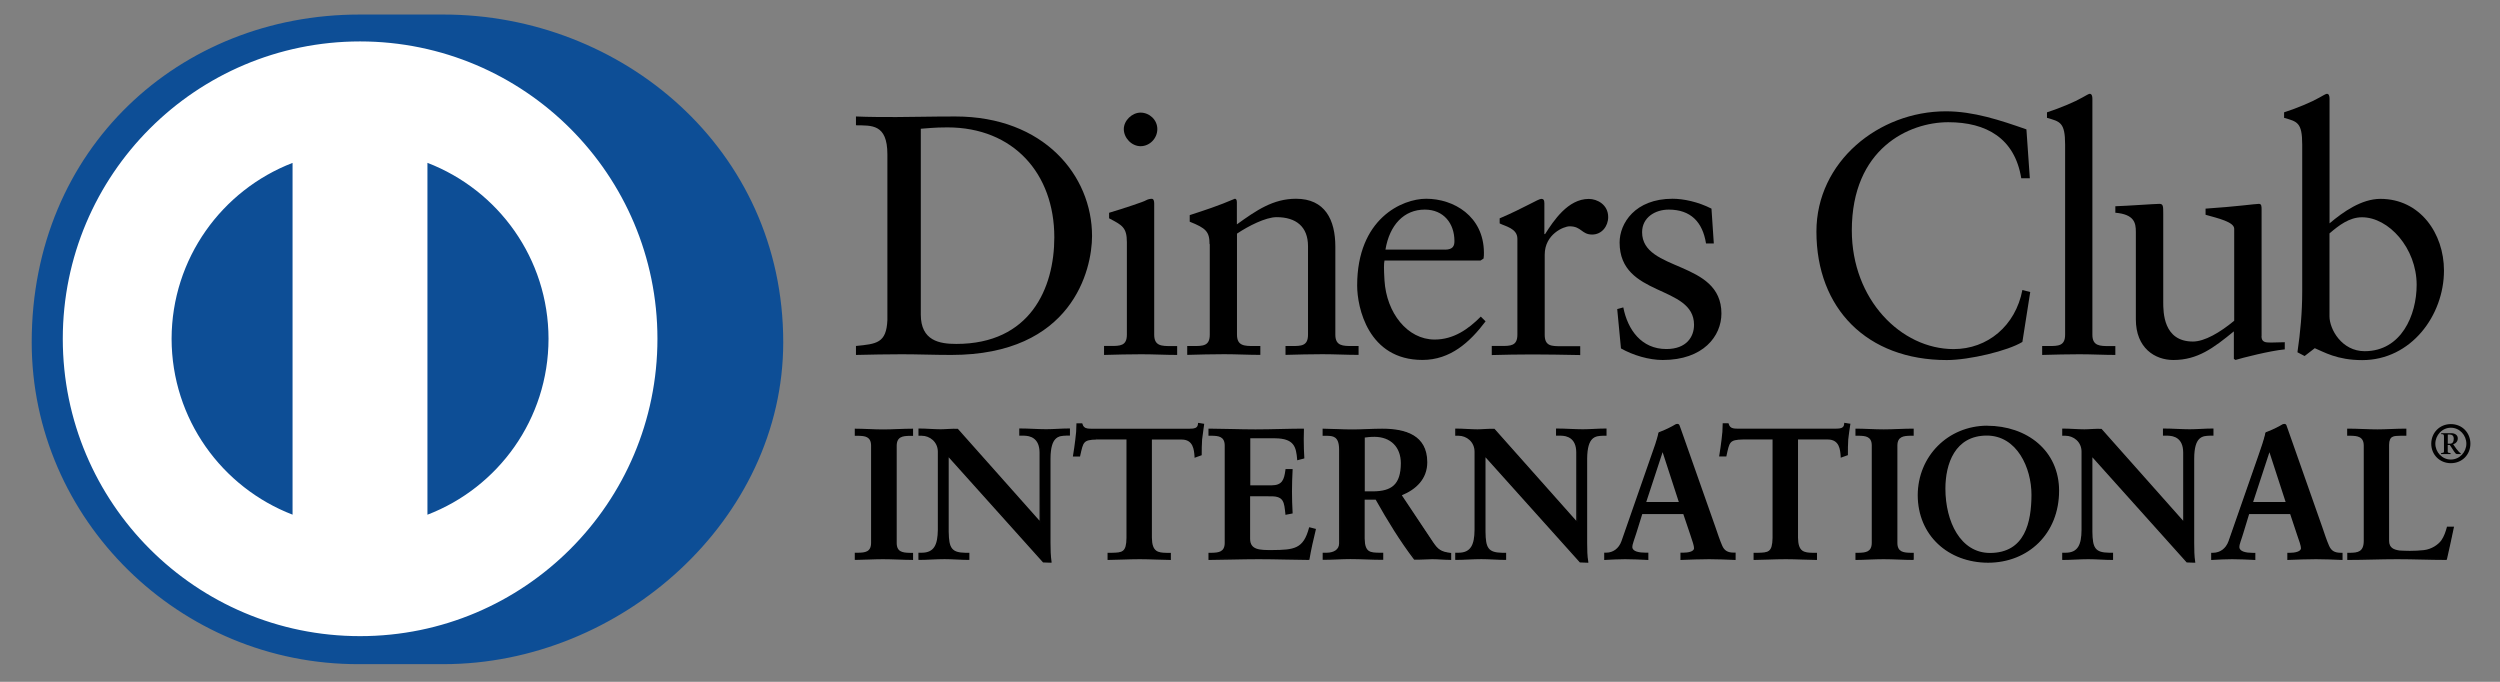 <svg xmlns:xlink="http://www.w3.org/1999/xlink" xmlns="http://www.w3.org/2000/svg" width="44" height="12" viewBox="0 0 44 12" fill="none">
<rect x="0" y="0" width="44" height="12" fill="#808080" stroke="none"/>
<g clip-path="url(#clip0_4368_487)">
<path d="M0.797 6.071C0.797 3.023 3.267 0.552 6.316 0.552C9.365 0.552 11.836 3.023 11.836 6.071C11.836 9.119 9.365 11.591 6.316 11.591C3.267 11.591 0.797 9.119 0.797 6.071Z" fill="white"/>
<path d="M15.618 2.716C15.618 2.175 15.335 2.211 15.065 2.205V2.05C15.3 2.06 15.54 2.06 15.775 2.06C16.026 2.06 16.369 2.05 16.815 2.05C18.372 2.05 19.22 3.089 19.22 4.154C19.22 4.749 18.871 6.247 16.743 6.247C16.437 6.247 16.154 6.235 15.871 6.235C15.601 6.235 15.336 6.241 15.065 6.247V6.089C15.426 6.053 15.601 6.041 15.618 5.633V2.716ZM16.206 5.536C16.206 5.999 16.537 6.053 16.831 6.053C18.131 6.053 18.556 5.073 18.556 4.177C18.556 3.054 17.836 2.242 16.675 2.242C16.429 2.242 16.315 2.26 16.206 2.266V5.536Z" fill="black"/>
<path d="M19.43 6.089H19.544C19.712 6.089 19.833 6.089 19.833 5.89V4.262C19.833 3.997 19.743 3.961 19.52 3.842V3.745C19.803 3.66 20.139 3.547 20.164 3.528C20.206 3.505 20.242 3.499 20.272 3.499C20.303 3.499 20.314 3.535 20.314 3.583V5.891C20.314 6.091 20.447 6.091 20.615 6.091H20.718V6.247C20.514 6.247 20.303 6.235 20.087 6.235C19.87 6.235 19.654 6.241 19.431 6.247V6.089H19.43ZM20.074 2.573C19.917 2.573 19.779 2.428 19.779 2.272C19.779 2.121 19.924 1.982 20.074 1.982C20.229 1.982 20.369 2.108 20.369 2.272C20.369 2.434 20.236 2.573 20.074 2.573Z" fill="black"/>
<path d="M21.288 4.297C21.288 4.075 21.222 4.015 20.939 3.902V3.786C21.197 3.702 21.443 3.623 21.733 3.498C21.75 3.498 21.769 3.51 21.769 3.558V3.949C22.112 3.702 22.407 3.498 22.81 3.498C23.321 3.498 23.502 3.87 23.502 4.34V5.89C23.502 6.09 23.635 6.09 23.803 6.09H23.911V6.246C23.7 6.246 23.49 6.234 23.274 6.234C23.058 6.234 22.842 6.24 22.625 6.246V6.09H22.733C22.902 6.09 23.021 6.09 23.021 5.89V4.333C23.021 3.99 22.811 3.822 22.468 3.822C22.276 3.822 21.969 3.979 21.771 4.112V5.89C21.771 6.09 21.904 6.09 22.073 6.09H22.182V6.246C21.97 6.246 21.759 6.234 21.544 6.234C21.328 6.234 21.111 6.24 20.895 6.246V6.09H21.003C21.172 6.09 21.292 6.09 21.292 5.89V4.297H21.288Z" fill="black"/>
<path d="M24.367 4.586C24.355 4.64 24.355 4.73 24.367 4.935C24.402 5.507 24.77 5.976 25.25 5.976C25.582 5.976 25.841 5.795 26.062 5.572L26.146 5.656C25.87 6.022 25.527 6.335 25.035 6.335C24.078 6.335 23.886 5.409 23.886 5.025C23.886 3.847 24.679 3.498 25.1 3.498C25.587 3.498 26.111 3.805 26.117 4.442C26.117 4.479 26.117 4.514 26.111 4.55L26.056 4.586H24.367ZM25.431 4.394C25.581 4.394 25.598 4.316 25.598 4.243C25.598 3.935 25.411 3.689 25.076 3.689C24.709 3.689 24.456 3.96 24.384 4.393H25.431V4.394Z" fill="black"/>
<path d="M26.255 6.089H26.418C26.586 6.089 26.706 6.089 26.706 5.89V4.202C26.706 4.017 26.485 3.981 26.394 3.932V3.843C26.832 3.656 27.074 3.5 27.127 3.5C27.163 3.5 27.181 3.518 27.181 3.578V4.119H27.194C27.343 3.885 27.596 3.501 27.962 3.501C28.113 3.501 28.304 3.603 28.304 3.82C28.304 3.982 28.191 4.128 28.022 4.128C27.835 4.128 27.835 3.983 27.625 3.983C27.523 3.983 27.187 4.121 27.187 4.482V5.893C27.187 6.093 27.307 6.093 27.475 6.093H27.812V6.249C27.481 6.243 27.229 6.238 26.971 6.238C26.724 6.238 26.472 6.243 26.255 6.249V6.089Z" fill="black"/>
<path d="M28.57 5.41C28.648 5.806 28.89 6.143 29.328 6.143C29.683 6.143 29.815 5.927 29.815 5.717C29.815 5.007 28.505 5.235 28.505 4.268C28.505 3.931 28.776 3.498 29.437 3.498C29.629 3.498 29.887 3.552 30.122 3.672L30.163 4.285H30.026C29.966 3.906 29.755 3.689 29.37 3.689C29.129 3.689 28.901 3.828 28.901 4.087C28.901 4.79 30.297 4.575 30.297 5.518C30.297 5.915 29.978 6.336 29.263 6.336C29.022 6.336 28.739 6.252 28.529 6.132L28.463 5.44L28.57 5.41Z" fill="black"/>
<path d="M35.725 3.137H35.574C35.46 2.434 34.961 2.151 34.289 2.151C33.596 2.151 32.592 2.615 32.592 4.056C32.592 5.272 33.459 6.144 34.384 6.144C34.979 6.144 35.473 5.736 35.594 5.104L35.732 5.14L35.594 6.018C35.341 6.174 34.661 6.337 34.264 6.337C32.858 6.337 31.969 5.429 31.969 4.076C31.969 2.843 33.069 1.959 34.247 1.959C34.734 1.959 35.202 2.115 35.665 2.277L35.725 3.137Z" fill="black"/>
<path d="M35.942 6.09H36.056C36.225 6.09 36.346 6.09 36.346 5.89V2.544C36.346 2.152 36.256 2.14 36.027 2.074V1.977C36.267 1.899 36.52 1.791 36.646 1.718C36.712 1.682 36.761 1.651 36.778 1.651C36.814 1.651 36.826 1.688 36.826 1.737V5.891C36.826 6.091 36.959 6.091 37.127 6.091H37.23V6.247C37.027 6.247 36.816 6.235 36.597 6.235C36.382 6.235 36.166 6.241 35.942 6.247V6.09Z" fill="black"/>
<path d="M39.802 5.915C39.802 6.023 39.868 6.029 39.97 6.029C40.041 6.029 40.133 6.023 40.212 6.023V6.149C39.952 6.173 39.459 6.3 39.345 6.335L39.316 6.317V5.832C38.956 6.126 38.678 6.336 38.251 6.336C37.927 6.336 37.591 6.126 37.591 5.621V4.081C37.591 3.925 37.566 3.773 37.23 3.744V3.63C37.447 3.623 37.927 3.588 38.006 3.588C38.073 3.588 38.073 3.63 38.073 3.762V5.313C38.073 5.493 38.073 6.011 38.595 6.011C38.799 6.011 39.07 5.854 39.322 5.645V4.026C39.322 3.906 39.034 3.841 38.818 3.78V3.672C39.359 3.636 39.696 3.588 39.756 3.588C39.804 3.588 39.804 3.63 39.804 3.696V5.915H39.802Z" fill="black"/>
<path d="M40.999 3.932C41.239 3.728 41.565 3.5 41.895 3.5C42.593 3.5 43.014 4.108 43.014 4.762C43.014 5.55 42.436 6.338 41.575 6.338C41.13 6.338 40.897 6.193 40.74 6.128L40.561 6.266L40.435 6.2C40.487 5.846 40.519 5.497 40.519 5.13V2.544C40.519 2.152 40.429 2.14 40.2 2.074V1.977C40.442 1.899 40.694 1.791 40.82 1.718C40.885 1.682 40.934 1.651 40.953 1.651C40.989 1.651 41 1.688 41 1.737V3.932H40.999ZM40.999 5.567C40.999 5.796 41.216 6.181 41.618 6.181C42.262 6.181 42.533 5.548 42.533 5.014C42.533 4.366 42.04 3.824 41.571 3.824C41.347 3.824 41.161 3.969 40.999 4.108V5.567Z" fill="black"/>
<path d="M15.059 9.742H15.104C15.222 9.742 15.347 9.727 15.347 9.556V7.842C15.347 7.672 15.222 7.656 15.104 7.656H15.059V7.557C15.187 7.557 15.383 7.571 15.543 7.571C15.706 7.571 15.902 7.557 16.056 7.557V7.656H16.01C15.893 7.656 15.768 7.671 15.768 7.842V9.556C15.768 9.726 15.893 9.742 16.01 9.742H16.056V9.842C15.9 9.842 15.703 9.829 15.539 9.829C15.378 9.829 15.186 9.842 15.059 9.842V9.742Z" fill="black"/>
<path d="M16.056 9.854C15.898 9.854 15.701 9.842 15.539 9.842C15.379 9.842 15.187 9.854 15.058 9.854H15.044V9.84V9.742V9.728H15.058H15.104C15.223 9.726 15.33 9.716 15.331 9.556V7.842C15.33 7.683 15.223 7.672 15.104 7.67H15.044V7.657V7.545H15.058C15.187 7.545 15.383 7.558 15.543 7.558C15.706 7.558 15.901 7.545 16.056 7.545H16.07V7.559V7.671H16.056H16.01C15.891 7.673 15.783 7.684 15.782 7.844V9.557C15.782 9.717 15.891 9.727 16.01 9.73H16.07V9.744V9.856H16.056V9.854ZM16.042 9.826V9.756H16.01C15.894 9.756 15.754 9.735 15.754 9.555V7.842C15.755 7.662 15.894 7.642 16.01 7.642H16.042V7.573C15.891 7.573 15.701 7.586 15.543 7.586C15.387 7.586 15.198 7.574 15.072 7.573V7.642H15.104C15.221 7.642 15.359 7.662 15.359 7.842V9.556C15.359 9.737 15.219 9.758 15.104 9.758H15.072V9.828C15.198 9.825 15.384 9.815 15.539 9.815C15.699 9.814 15.888 9.825 16.042 9.826Z" fill="black"/>
<path d="M18.303 9.197L18.311 9.19V7.963C18.311 7.694 18.124 7.656 18.026 7.656H17.955V7.557C18.109 7.557 18.259 7.569 18.413 7.569C18.547 7.569 18.681 7.557 18.816 7.557V7.656H18.768C18.63 7.656 18.475 7.681 18.475 8.071V9.561C18.475 9.675 18.479 9.789 18.495 9.891H18.37L16.685 8.013V9.36C16.685 9.646 16.739 9.742 16.992 9.742H17.047V9.842C16.907 9.842 16.766 9.829 16.625 9.829C16.479 9.829 16.328 9.842 16.181 9.842V9.742H16.226C16.452 9.742 16.521 9.59 16.521 9.327V7.95C16.521 7.767 16.37 7.656 16.223 7.656H16.181V7.557C16.304 7.557 16.433 7.569 16.556 7.569C16.654 7.569 16.75 7.557 16.848 7.557L18.303 9.197Z" fill="black"/>
<path d="M18.493 9.904L18.358 9.899L16.697 8.048V9.359C16.702 9.644 16.745 9.725 16.991 9.729H17.061V9.742V9.854H17.046C16.905 9.854 16.764 9.841 16.624 9.841C16.478 9.841 16.327 9.854 16.178 9.854H16.164V9.84V9.728H16.178H16.225C16.442 9.726 16.502 9.587 16.506 9.327V7.949C16.505 7.775 16.362 7.669 16.222 7.669H16.165V7.654V7.542H16.179C16.305 7.542 16.432 7.555 16.556 7.555C16.653 7.555 16.748 7.542 16.858 7.547L18.296 9.165V7.962C18.294 7.702 18.121 7.67 18.026 7.668H17.939V7.653V7.541H17.954C18.108 7.541 18.26 7.554 18.413 7.554C18.546 7.554 18.68 7.541 18.815 7.541H18.831V7.554V7.667H18.815H18.766C18.631 7.67 18.492 7.683 18.489 8.068V9.558C18.489 9.671 18.492 9.785 18.507 9.885L18.51 9.902H18.493V9.904ZM18.369 9.875H18.477C18.462 9.777 18.46 9.667 18.46 9.559V8.069C18.46 7.676 18.624 7.64 18.765 7.64H18.8V7.57C18.671 7.571 18.542 7.583 18.412 7.583C18.261 7.583 18.116 7.571 17.967 7.57V7.64H18.024C18.126 7.64 18.323 7.684 18.323 7.962L18.32 9.198L18.313 9.204L18.301 9.215L16.846 7.57C16.748 7.57 16.654 7.583 16.555 7.583C16.435 7.583 16.312 7.571 16.193 7.57V7.64H16.222C16.376 7.64 16.534 7.757 16.534 7.948V9.326C16.534 9.588 16.46 9.755 16.226 9.756L16.194 9.755V9.826C16.335 9.824 16.481 9.812 16.625 9.812C16.761 9.812 16.898 9.824 17.033 9.826V9.756H16.992C16.734 9.755 16.67 9.644 16.67 9.358V7.975L18.369 9.875ZM18.303 9.196L18.314 9.187L18.303 9.196ZM18.296 9.189L18.294 9.186L18.296 9.189Z" fill="black"/>
<path d="M19.304 7.72C19.058 7.72 19.05 7.78 19 8.017H18.902C18.915 7.926 18.931 7.834 18.942 7.739C18.954 7.648 18.961 7.556 18.961 7.461H19.041C19.066 7.559 19.148 7.556 19.237 7.556H20.924C21.013 7.556 21.095 7.553 21.102 7.454L21.18 7.468C21.168 7.556 21.154 7.644 21.145 7.733C21.138 7.822 21.138 7.91 21.138 7.998L21.039 8.035C21.032 7.914 21.015 7.72 20.796 7.72H20.26V9.46C20.26 9.713 20.374 9.741 20.531 9.741H20.593V9.839C20.466 9.839 20.236 9.827 20.06 9.827C19.864 9.827 19.634 9.839 19.507 9.839V9.741H19.569C19.75 9.741 19.841 9.725 19.841 9.467V7.72H19.304Z" fill="black"/>
<path d="M20.594 9.855C20.465 9.855 20.236 9.842 20.06 9.842C19.864 9.842 19.635 9.855 19.507 9.855H19.493V9.841V9.729H19.507H19.57C19.751 9.724 19.823 9.722 19.826 9.468V7.734H19.304V7.72V7.706H19.854V9.467C19.854 9.73 19.748 9.757 19.569 9.757H19.521V9.825C19.65 9.824 19.87 9.813 20.06 9.813C20.23 9.813 20.449 9.824 20.579 9.825V9.757H20.531C20.372 9.757 20.245 9.718 20.245 9.46V7.707H20.796C21.015 7.707 21.044 7.894 21.051 8.015L21.122 7.989C21.122 7.904 21.122 7.819 21.128 7.733C21.137 7.649 21.149 7.566 21.162 7.482L21.112 7.474C21.096 7.568 21.005 7.574 20.923 7.573H19.235H19.218C19.141 7.573 19.057 7.57 19.027 7.479H18.973C18.973 7.57 18.966 7.657 18.953 7.744C18.944 7.834 18.93 7.921 18.917 8.006H18.987C19.03 7.778 19.058 7.705 19.302 7.708V7.722V7.736C19.06 7.741 19.066 7.782 19.011 8.023L19.009 8.035H18.997H18.883L18.885 8.019C18.898 7.928 18.916 7.835 18.925 7.74C18.938 7.649 18.945 7.558 18.945 7.465V7.451H18.959H19.048L19.051 7.461C19.073 7.544 19.134 7.544 19.216 7.546H19.234H20.922C21.013 7.544 21.079 7.543 21.085 7.458L21.086 7.442L21.101 7.445L21.194 7.459L21.192 7.473C21.18 7.561 21.167 7.649 21.157 7.736C21.15 7.824 21.15 7.912 21.15 8.001V8.012L21.141 8.015L21.024 8.057V8.037C21.015 7.915 21.002 7.736 20.796 7.736H20.273V9.463C20.277 9.71 20.375 9.727 20.531 9.73H20.607V9.744V9.856H20.594V9.855Z" fill="black"/>
<path d="M21.283 9.742H21.329C21.447 9.742 21.57 9.727 21.57 9.556V7.842C21.57 7.672 21.445 7.656 21.329 7.656H21.283V7.557C21.482 7.557 21.823 7.571 22.098 7.571C22.373 7.571 22.712 7.557 22.935 7.557C22.929 7.698 22.933 7.915 22.942 8.058L22.843 8.084C22.828 7.872 22.788 7.701 22.444 7.701H21.99V8.557H22.379C22.576 8.557 22.618 8.447 22.638 8.27H22.736C22.73 8.398 22.726 8.526 22.726 8.653C22.726 8.778 22.73 8.902 22.736 9.026L22.638 9.046C22.619 8.85 22.608 8.722 22.382 8.722H21.99V9.484C21.99 9.696 22.179 9.696 22.388 9.696C22.781 9.696 22.954 9.67 23.053 9.297L23.144 9.32C23.102 9.494 23.062 9.667 23.033 9.84C22.824 9.84 22.448 9.828 22.152 9.828C21.857 9.828 21.469 9.84 21.282 9.84V9.742H21.283Z" fill="black"/>
<path d="M23.033 9.855C22.823 9.855 22.448 9.842 22.153 9.842C21.858 9.842 21.469 9.855 21.283 9.855H21.269V9.841V9.743V9.729H21.283H21.328C21.446 9.726 21.554 9.716 21.555 9.556V7.841C21.554 7.682 21.446 7.671 21.328 7.669H21.269V7.656V7.544H21.283C21.482 7.544 21.823 7.557 22.097 7.557C22.371 7.557 22.711 7.544 22.934 7.544H22.949V7.558C22.947 7.607 22.946 7.665 22.946 7.727C22.946 7.839 22.949 7.963 22.956 8.056V8.068L22.946 8.071L22.83 8.101V8.084C22.811 7.872 22.783 7.718 22.445 7.714H22.005V8.542H22.379C22.568 8.541 22.601 8.444 22.624 8.268L22.625 8.255H22.637H22.75V8.269C22.743 8.397 22.739 8.525 22.739 8.652C22.739 8.776 22.743 8.9 22.75 9.025V9.037L22.738 9.039L22.624 9.061L22.623 9.046C22.601 8.847 22.599 8.737 22.381 8.735L22.002 8.734V9.483C22.002 9.681 22.174 9.681 22.387 9.681C22.781 9.678 22.939 9.66 23.038 9.292L23.041 9.28L23.055 9.282L23.16 9.309L23.158 9.323C23.116 9.495 23.076 9.669 23.047 9.842L23.045 9.853H23.033V9.855ZM23.022 9.827C23.05 9.662 23.087 9.497 23.128 9.332L23.064 9.316C22.966 9.682 22.776 9.715 22.39 9.711C22.183 9.711 21.977 9.711 21.977 9.485V8.709H22.384C22.612 8.707 22.634 8.844 22.651 9.031L22.722 9.016C22.716 8.896 22.713 8.775 22.713 8.654C22.713 8.532 22.716 8.409 22.722 8.285H22.651C22.633 8.456 22.58 8.575 22.38 8.573H21.977V7.687H22.445C22.786 7.685 22.843 7.861 22.857 8.066L22.927 8.048C22.921 7.956 22.919 7.838 22.919 7.728C22.919 7.671 22.92 7.619 22.921 7.573C22.7 7.574 22.367 7.586 22.099 7.586C21.831 7.586 21.5 7.574 21.299 7.573V7.643H21.33C21.447 7.643 21.586 7.663 21.587 7.844V9.558C21.586 9.739 21.447 9.758 21.33 9.76H21.299V9.829C21.489 9.828 21.868 9.816 22.155 9.816C22.442 9.814 22.811 9.825 23.022 9.827Z" fill="black"/>
<path d="M23.587 7.904C23.587 7.665 23.456 7.656 23.355 7.656H23.295V7.557C23.4 7.557 23.603 7.569 23.803 7.569C23.999 7.569 24.156 7.557 24.33 7.557C24.742 7.557 25.108 7.669 25.108 8.133C25.108 8.427 24.912 8.606 24.654 8.709L25.214 9.545C25.305 9.684 25.37 9.723 25.531 9.741V9.839C25.424 9.839 25.319 9.826 25.211 9.826C25.108 9.826 25.004 9.839 24.903 9.839C24.651 9.509 24.435 9.156 24.223 8.779H24.007V9.479C24.007 9.732 24.124 9.74 24.274 9.74H24.334V9.838C24.146 9.838 23.957 9.825 23.77 9.825C23.614 9.825 23.46 9.838 23.295 9.838V9.74H23.355C23.475 9.74 23.587 9.685 23.587 9.564V7.904ZM24.006 8.662H24.166C24.493 8.662 24.669 8.539 24.669 8.153C24.669 7.862 24.483 7.674 24.191 7.674C24.092 7.674 24.05 7.685 24.006 7.687V8.662Z" fill="black"/>
<path d="M25.529 9.854C25.419 9.854 25.316 9.842 25.207 9.842C25.108 9.842 25.003 9.854 24.889 9.85C24.638 9.52 24.423 9.169 24.212 8.794H24.018V9.48C24.022 9.726 24.121 9.724 24.272 9.728H24.345V9.741V9.853H24.33C24.142 9.853 23.952 9.84 23.767 9.84C23.61 9.84 23.457 9.853 23.292 9.853H23.279V9.839V9.728H23.292H23.351C23.469 9.727 23.568 9.676 23.568 9.565V7.904C23.566 7.672 23.452 7.673 23.351 7.67H23.278V7.657V7.545H23.291C23.398 7.545 23.599 7.558 23.799 7.558C23.994 7.558 24.151 7.545 24.326 7.545C24.738 7.545 25.118 7.659 25.12 8.134C25.12 8.429 24.924 8.613 24.672 8.717L25.221 9.541C25.312 9.677 25.369 9.711 25.529 9.731L25.541 9.732V9.744V9.856H25.529V9.854ZM24.005 8.766H24.229L24.232 8.773C24.444 9.15 24.66 9.502 24.901 9.826C25.002 9.826 25.107 9.814 25.208 9.814C25.313 9.814 25.413 9.825 25.516 9.826V9.754C25.362 9.735 25.291 9.69 25.201 9.555L24.631 8.703L24.647 8.696C24.903 8.596 25.093 8.421 25.093 8.133C25.093 7.679 24.739 7.573 24.329 7.572C24.156 7.572 23.997 7.585 23.802 7.585C23.608 7.585 23.416 7.573 23.308 7.572V7.642H23.354C23.455 7.642 23.6 7.658 23.6 7.904V9.566C23.6 9.698 23.477 9.758 23.354 9.758H23.308V9.826C23.466 9.826 23.615 9.814 23.768 9.814C23.951 9.814 24.135 9.825 24.317 9.826V9.758H24.273C24.123 9.758 23.991 9.739 23.991 9.481V8.767H24.005V8.766ZM24.005 8.676H23.991V7.674L24.002 7.673C24.048 7.67 24.091 7.662 24.19 7.662C24.487 7.662 24.682 7.855 24.682 8.154C24.681 8.545 24.493 8.678 24.164 8.678H24.005V8.676ZM24.166 8.648C24.489 8.645 24.653 8.533 24.655 8.153C24.654 7.867 24.476 7.69 24.191 7.688C24.102 7.688 24.062 7.697 24.02 7.701V8.648H24.166Z" fill="black"/>
<path d="M27.751 9.197L27.757 9.19V7.963C27.757 7.694 27.57 7.656 27.474 7.656H27.401V7.557C27.555 7.557 27.705 7.569 27.86 7.569C27.994 7.569 28.128 7.557 28.262 7.557V7.656H28.213C28.076 7.656 27.922 7.681 27.922 8.071V9.561C27.922 9.675 27.924 9.789 27.94 9.891H27.817L26.131 8.013V9.36C26.131 9.646 26.187 9.742 26.439 9.742H26.495V9.842C26.354 9.842 26.213 9.829 26.073 9.829C25.926 9.829 25.775 9.842 25.628 9.842V9.742H25.674C25.9 9.742 25.969 9.59 25.969 9.327V7.95C25.969 7.767 25.819 7.656 25.672 7.656H25.63V7.557C25.753 7.557 25.881 7.569 26.005 7.569C26.103 7.569 26.198 7.557 26.296 7.557L27.751 9.197Z" fill="black"/>
<path d="M27.94 9.904L27.806 9.899L26.145 8.048V9.359C26.148 9.645 26.192 9.724 26.439 9.729H26.508V9.742V9.854H26.494C26.352 9.854 26.211 9.841 26.071 9.841C25.926 9.841 25.773 9.854 25.627 9.854H25.612V9.84V9.728H25.627H25.671C25.887 9.727 25.95 9.587 25.952 9.325V7.949C25.951 7.774 25.81 7.669 25.669 7.669H25.612V7.656V7.543H25.627C25.752 7.543 25.88 7.556 26.003 7.556C26.099 7.556 26.194 7.543 26.303 7.547L27.742 9.166V7.962C27.742 7.702 27.567 7.669 27.472 7.668H27.386V7.655V7.542H27.4C27.555 7.542 27.706 7.555 27.858 7.555C27.991 7.555 28.125 7.542 28.261 7.542H28.275V7.557V7.669H28.261H28.212C28.076 7.673 27.938 7.685 27.934 8.07V9.56C27.934 9.673 27.936 9.786 27.954 9.888L27.955 9.904H27.94ZM27.816 9.875H27.924C27.91 9.777 27.907 9.667 27.907 9.559V8.069C27.907 7.676 28.073 7.641 28.213 7.64H28.247V7.57C28.118 7.571 27.989 7.583 27.858 7.583C27.708 7.583 27.562 7.571 27.414 7.57V7.64H27.472C27.573 7.641 27.771 7.684 27.771 7.962L27.766 9.198L27.76 9.204L27.75 9.216L26.294 7.57C26.197 7.57 26.102 7.583 26.004 7.583C25.882 7.583 25.76 7.571 25.641 7.57V7.64H25.669C25.823 7.641 25.98 7.757 25.98 7.948V9.325C25.98 9.588 25.906 9.755 25.671 9.756H25.64V9.825C25.781 9.823 25.927 9.812 26.071 9.812C26.208 9.812 26.344 9.823 26.48 9.825V9.756H26.439C26.181 9.756 26.117 9.644 26.116 9.358V7.975L27.816 9.875ZM27.751 9.196L27.762 9.187L27.751 9.196ZM27.743 9.189L27.741 9.185L27.743 9.189Z" fill="black"/>
<path d="M28.788 9.372C28.754 9.483 28.715 9.569 28.715 9.628C28.715 9.726 28.853 9.742 28.961 9.742H28.997V9.84C28.865 9.833 28.732 9.827 28.6 9.827C28.483 9.827 28.365 9.833 28.248 9.84V9.742H28.267C28.394 9.742 28.502 9.667 28.55 9.53L29.074 8.028C29.116 7.907 29.177 7.744 29.195 7.621C29.3 7.585 29.431 7.521 29.494 7.481C29.504 7.478 29.509 7.476 29.519 7.476C29.529 7.476 29.536 7.476 29.543 7.485C29.552 7.511 29.563 7.541 29.573 7.567L30.175 9.278C30.215 9.392 30.253 9.513 30.296 9.611C30.336 9.702 30.405 9.741 30.513 9.741H30.532V9.839C30.385 9.832 30.238 9.826 30.081 9.826C29.921 9.826 29.756 9.832 29.591 9.839V9.741H29.627C29.701 9.741 29.83 9.729 29.83 9.646C29.83 9.603 29.8 9.516 29.763 9.411L29.636 9.032H28.893L28.788 9.372ZM29.265 7.922H29.258L28.954 8.848H29.565L29.265 7.922Z" fill="black"/>
<path d="M30.531 9.855C30.385 9.849 30.237 9.842 30.081 9.842C29.921 9.842 29.758 9.849 29.591 9.855L29.576 9.856V9.841V9.727H29.591H29.627C29.702 9.727 29.815 9.711 29.815 9.648C29.816 9.611 29.787 9.521 29.751 9.417L29.626 9.047H28.904L28.801 9.378C28.767 9.49 28.729 9.576 28.729 9.628C28.73 9.708 28.853 9.727 28.961 9.727H29.011V9.743V9.856L28.996 9.855C28.865 9.849 28.731 9.842 28.601 9.842C28.483 9.842 28.365 9.849 28.248 9.855L28.234 9.856V9.841V9.727H28.248H28.267C28.388 9.727 28.49 9.657 28.538 9.524L29.061 8.023C29.105 7.902 29.163 7.739 29.192 7.609C29.295 7.573 29.425 7.508 29.489 7.468C29.499 7.465 29.507 7.46 29.521 7.46C29.529 7.46 29.547 7.462 29.557 7.48C29.568 7.507 29.577 7.536 29.587 7.561L30.19 9.273C30.229 9.387 30.269 9.508 30.311 9.604C30.348 9.691 30.409 9.726 30.514 9.726H30.547V9.741V9.855H30.531ZM29.604 9.825C29.765 9.821 29.924 9.814 30.081 9.814C30.234 9.814 30.375 9.821 30.517 9.825V9.758H30.512C30.4 9.759 30.323 9.713 30.283 9.618C30.241 9.519 30.2 9.397 30.161 9.283L29.559 7.572C29.549 7.545 29.54 7.516 29.531 7.493C29.528 7.489 29.529 7.489 29.527 7.489H29.521C29.514 7.489 29.51 7.491 29.502 7.494C29.439 7.535 29.308 7.599 29.211 7.624C29.191 7.749 29.131 7.911 29.089 8.033L28.567 9.535C28.517 9.677 28.402 9.758 28.268 9.758H28.264V9.825C28.375 9.821 28.489 9.814 28.603 9.814C28.729 9.814 28.858 9.821 28.983 9.825V9.758H28.962C28.855 9.757 28.707 9.745 28.703 9.628C28.703 9.563 28.743 9.479 28.776 9.369L28.79 9.373L28.776 9.368L28.883 9.018H29.645L29.776 9.407C29.814 9.512 29.843 9.599 29.843 9.647C29.838 9.747 29.701 9.754 29.626 9.757H29.604V9.825ZM28.934 8.864L29.248 7.91H29.26H29.267V7.924L29.263 7.925L29.267 7.924V7.909H29.276L29.586 8.863H28.934V8.864ZM28.974 8.835H29.547L29.262 7.958L28.974 8.835ZM29.252 7.928L29.26 7.925L29.252 7.928Z" fill="black"/>
<path d="M30.675 7.72C30.429 7.72 30.42 7.78 30.371 8.017H30.273C30.286 7.926 30.303 7.834 30.313 7.739C30.325 7.648 30.332 7.556 30.332 7.461H30.411C30.436 7.559 30.519 7.556 30.607 7.556H32.294C32.383 7.556 32.464 7.553 32.471 7.454L32.55 7.468C32.537 7.556 32.524 7.644 32.514 7.733C32.505 7.822 32.505 7.91 32.505 7.998L32.409 8.034C32.403 7.912 32.386 7.719 32.167 7.719H31.631V9.459C31.631 9.712 31.745 9.74 31.902 9.74H31.964V9.838C31.837 9.838 31.608 9.825 31.431 9.825C31.235 9.825 31.006 9.838 30.877 9.838V9.74H30.94C31.121 9.74 31.213 9.724 31.213 9.466V7.72H30.675Z" fill="black"/>
<path d="M31.965 9.855C31.837 9.855 31.608 9.842 31.431 9.842C31.235 9.842 31.007 9.855 30.877 9.855H30.863V9.841V9.729H30.877H30.94C31.121 9.724 31.192 9.722 31.197 9.469V7.734H30.676V7.72V7.706H31.226V9.467C31.226 9.73 31.121 9.756 30.94 9.757H30.892V9.826C31.022 9.824 31.241 9.813 31.431 9.813C31.602 9.813 31.821 9.824 31.951 9.826L31.949 9.757H31.901C31.744 9.756 31.617 9.718 31.617 9.46V7.707H32.167C32.388 7.707 32.416 7.894 32.423 8.015L32.494 7.99C32.494 7.904 32.494 7.819 32.501 7.733C32.51 7.649 32.523 7.565 32.535 7.482L32.486 7.473C32.469 7.567 32.379 7.573 32.296 7.572H30.608H30.592C30.515 7.572 30.432 7.569 30.401 7.476H30.348C30.347 7.569 30.341 7.655 30.328 7.744C30.319 7.833 30.303 7.92 30.291 8.005H30.361C30.404 7.777 30.432 7.703 30.677 7.707V7.721V7.735C30.434 7.74 30.44 7.781 30.386 8.022L30.384 8.034H30.372H30.257L30.259 8.018C30.272 7.927 30.29 7.834 30.299 7.74C30.312 7.648 30.319 7.557 30.319 7.464V7.45H30.334H30.422L30.425 7.46C30.448 7.543 30.509 7.543 30.592 7.545H30.608H32.296C32.387 7.543 32.453 7.542 32.458 7.457V7.441L32.474 7.444L32.568 7.458L32.565 7.472C32.551 7.56 32.539 7.648 32.529 7.735C32.523 7.823 32.523 7.911 32.523 8V8.011L32.513 8.014L32.396 8.056V8.036C32.388 7.914 32.375 7.735 32.167 7.735H31.645V9.462C31.648 9.709 31.746 9.726 31.901 9.729H31.979V9.743V9.855H31.965Z" fill="black"/>
<path d="M32.67 9.742H32.715C32.834 9.742 32.958 9.727 32.958 9.556V7.842C32.958 7.672 32.834 7.656 32.715 7.656H32.67V7.557C32.797 7.557 32.993 7.571 33.154 7.571C33.317 7.571 33.514 7.557 33.668 7.557V7.656H33.623C33.504 7.656 33.379 7.671 33.379 7.842V9.556C33.379 9.726 33.504 9.742 33.623 9.742H33.668V9.842C33.511 9.842 33.315 9.829 33.151 9.829C32.989 9.829 32.797 9.842 32.67 9.842V9.742Z" fill="black"/>
<path d="M33.668 9.855C33.51 9.855 33.314 9.842 33.15 9.842C32.99 9.842 32.797 9.855 32.67 9.855H32.656V9.841V9.743V9.729H32.67H32.715C32.834 9.726 32.941 9.716 32.943 9.556V7.841C32.943 7.682 32.834 7.671 32.715 7.669H32.656V7.656V7.544H32.67C32.797 7.544 32.994 7.557 33.154 7.557C33.317 7.557 33.513 7.544 33.668 7.544H33.681V7.557V7.669H33.668H33.623C33.503 7.671 33.395 7.683 33.394 7.841V9.556C33.395 9.716 33.503 9.726 33.623 9.729H33.682V9.741V9.853H33.668V9.855ZM33.653 9.827V9.758H33.623C33.505 9.758 33.366 9.737 33.366 9.556V7.841C33.366 7.661 33.505 7.641 33.623 7.641H33.653V7.571C33.503 7.572 33.314 7.584 33.154 7.584C32.999 7.584 32.811 7.572 32.684 7.571V7.641H32.715C32.832 7.641 32.972 7.661 32.972 7.841V9.556C32.972 9.737 32.832 9.758 32.715 9.758H32.684V9.827C32.81 9.824 32.995 9.814 33.15 9.814C33.31 9.814 33.499 9.825 33.653 9.827Z" fill="black"/>
<path d="M34.974 7.508C35.671 7.508 36.227 7.939 36.227 8.637C36.227 9.389 35.687 9.89 34.99 9.89C34.296 9.89 33.767 9.42 33.767 8.715C33.768 8.035 34.294 7.508 34.974 7.508ZM35.023 9.746C35.658 9.746 35.768 9.186 35.768 8.709C35.768 8.231 35.51 7.652 34.968 7.652C34.395 7.652 34.226 8.162 34.226 8.601C34.225 9.186 34.493 9.746 35.023 9.746Z" fill="black"/>
<path d="M33.752 8.715C33.755 8.026 34.287 7.495 34.974 7.492V7.507V7.521C34.301 7.521 33.779 8.042 33.779 8.715C33.78 9.41 34.303 9.874 34.99 9.875C35.679 9.875 36.211 9.382 36.214 8.636C36.214 7.948 35.665 7.523 34.974 7.523V7.509V7.493C35.676 7.495 36.239 7.931 36.24 8.636C36.24 9.397 35.694 9.903 34.99 9.904C34.29 9.902 33.754 9.426 33.752 8.715ZM34.21 8.6C34.211 8.161 34.383 7.638 34.967 7.638C35.523 7.639 35.782 8.229 35.782 8.71C35.782 9.187 35.669 9.76 35.022 9.76V9.746V9.732C35.644 9.732 35.752 9.186 35.754 8.709C35.754 8.234 35.499 7.666 34.967 7.666C34.406 7.667 34.239 8.165 34.239 8.6C34.24 9.183 34.505 9.731 35.023 9.732V9.746V9.76C34.48 9.759 34.211 9.189 34.21 8.6Z" fill="black"/>
<path d="M38.432 9.197L38.439 9.19V7.963C38.439 7.694 38.252 7.656 38.153 7.656H38.083V7.557C38.236 7.557 38.388 7.569 38.541 7.569C38.676 7.569 38.81 7.557 38.943 7.557V7.656H38.894C38.756 7.656 38.602 7.681 38.602 8.071V9.561C38.602 9.675 38.606 9.789 38.622 9.891H38.498L36.813 8.013V9.36C36.813 9.646 36.868 9.742 37.121 9.742H37.176V9.842C37.035 9.842 36.895 9.829 36.754 9.829C36.607 9.829 36.455 9.842 36.308 9.842V9.742H36.355C36.581 9.742 36.649 9.59 36.649 9.327V7.95C36.649 7.767 36.499 7.656 36.351 7.656H36.309V7.557C36.434 7.557 36.561 7.569 36.686 7.569C36.784 7.569 36.879 7.557 36.977 7.557L38.432 9.197Z" fill="black"/>
<path d="M38.621 9.904L38.486 9.899L36.826 8.048V9.359C36.83 9.645 36.874 9.724 37.119 9.728H37.19V9.743V9.855H37.176C37.035 9.855 36.894 9.842 36.754 9.842C36.607 9.842 36.456 9.855 36.308 9.855H36.295V9.841V9.728H36.308H36.355C36.571 9.727 36.633 9.588 36.635 9.328V7.949C36.635 7.774 36.492 7.669 36.351 7.669H36.295V7.656V7.543H36.308C36.434 7.543 36.561 7.556 36.685 7.556C36.782 7.556 36.876 7.543 36.987 7.548L38.424 9.166V7.962C38.423 7.702 38.25 7.67 38.154 7.668H38.068V7.655V7.542H38.082C38.236 7.542 38.388 7.555 38.54 7.555C38.675 7.555 38.807 7.542 38.943 7.542H38.957V7.555V7.668H38.943H38.894C38.76 7.671 38.62 7.684 38.618 8.069V9.559C38.618 9.672 38.62 9.786 38.635 9.886L38.638 9.903H38.621V9.904ZM38.496 9.875H38.605C38.591 9.777 38.587 9.667 38.587 9.559V8.069C38.587 7.676 38.753 7.641 38.893 7.64H38.928V7.57C38.798 7.571 38.669 7.583 38.538 7.583C38.39 7.583 38.245 7.571 38.095 7.57V7.64H38.152C38.255 7.641 38.452 7.685 38.452 7.962L38.449 9.198L38.443 9.204L38.432 9.216L36.975 7.57C36.879 7.57 36.783 7.583 36.685 7.583C36.564 7.583 36.441 7.571 36.322 7.57V7.64H36.35C36.504 7.641 36.663 7.757 36.663 7.948V9.325C36.663 9.588 36.589 9.755 36.355 9.756H36.323V9.825C36.466 9.823 36.61 9.812 36.755 9.812C36.891 9.812 37.028 9.823 37.163 9.825V9.756H37.121C36.865 9.756 36.8 9.644 36.8 9.358V7.975L38.496 9.875ZM38.432 9.196L38.443 9.187L38.432 9.196ZM38.424 9.189L38.422 9.185L38.424 9.189Z" fill="black"/>
<path d="M39.468 9.372C39.436 9.483 39.396 9.569 39.396 9.628C39.396 9.726 39.535 9.742 39.641 9.742H39.678V9.84C39.547 9.833 39.413 9.827 39.281 9.827C39.162 9.827 39.045 9.833 38.929 9.84V9.742H38.946C39.075 9.742 39.183 9.667 39.232 9.53L39.756 8.028C39.798 7.907 39.857 7.744 39.876 7.621C39.981 7.585 40.111 7.521 40.173 7.481C40.184 7.478 40.19 7.476 40.2 7.476C40.209 7.476 40.215 7.476 40.222 7.485C40.233 7.511 40.242 7.541 40.253 7.567L40.855 9.278C40.893 9.392 40.934 9.513 40.976 9.611C41.014 9.702 41.084 9.741 41.191 9.741H41.211V9.839C41.064 9.832 40.916 9.826 40.76 9.826C40.6 9.826 40.436 9.832 40.269 9.839V9.741H40.305C40.38 9.741 40.508 9.729 40.508 9.646C40.508 9.603 40.478 9.516 40.441 9.411L40.314 9.032H39.573L39.468 9.372ZM39.946 7.922H39.939L39.634 8.848H40.248L39.946 7.922Z" fill="black"/>
<path d="M41.212 9.855C41.065 9.849 40.917 9.842 40.762 9.842C40.602 9.842 40.437 9.849 40.27 9.855L40.257 9.856V9.841V9.729H40.27H40.307C40.383 9.729 40.496 9.711 40.497 9.648C40.497 9.611 40.468 9.521 40.43 9.417L40.307 9.047H39.585L39.484 9.378C39.452 9.49 39.412 9.576 39.413 9.628C39.413 9.709 39.536 9.73 39.644 9.73H39.694V9.743V9.856L39.679 9.855C39.548 9.849 39.414 9.842 39.285 9.842C39.167 9.842 39.049 9.849 38.931 9.855L38.917 9.856V9.841V9.729H38.931H38.95C39.071 9.728 39.174 9.658 39.222 9.525L39.746 8.023C39.788 7.902 39.846 7.739 39.875 7.609C39.978 7.573 40.109 7.508 40.172 7.468C40.181 7.465 40.191 7.461 40.204 7.461C40.212 7.46 40.23 7.462 40.24 7.481C40.249 7.507 40.259 7.536 40.269 7.563L40.871 9.274C40.91 9.388 40.949 9.509 40.992 9.606C41.031 9.694 41.089 9.728 41.196 9.729H41.229V9.742V9.855H41.212ZM40.285 9.825C40.446 9.82 40.605 9.814 40.762 9.814C40.913 9.814 41.056 9.821 41.198 9.825V9.758H41.193C41.082 9.758 41.004 9.714 40.965 9.618C40.92 9.519 40.882 9.397 40.843 9.283L40.241 7.572C40.232 7.545 40.22 7.516 40.213 7.494C40.211 7.489 40.211 7.489 40.209 7.489H40.203C40.196 7.489 40.192 7.492 40.184 7.494C40.121 7.534 39.991 7.6 39.893 7.624C39.873 7.749 39.813 7.911 39.771 8.033L39.248 9.535C39.197 9.677 39.084 9.758 38.949 9.758H38.943V9.825C39.056 9.821 39.169 9.814 39.284 9.814C39.41 9.814 39.539 9.821 39.666 9.825V9.758H39.643C39.537 9.757 39.388 9.745 39.384 9.628C39.385 9.564 39.425 9.48 39.458 9.369L39.47 9.373L39.458 9.368L39.565 9.018H40.329L40.459 9.407C40.496 9.512 40.525 9.599 40.525 9.647C40.52 9.747 40.383 9.754 40.308 9.757H40.285V9.825ZM39.615 8.863L39.93 7.91H39.939H39.946V7.924L39.943 7.925L39.946 7.924V7.909H39.957L40.266 8.862H39.615V8.863ZM39.655 8.835H40.227L39.942 7.959L39.655 8.835ZM39.933 7.928L39.939 7.925L39.933 7.928Z" fill="black"/>
<path d="M42.038 9.52C42.038 9.65 42.129 9.69 42.233 9.703C42.368 9.713 42.515 9.713 42.666 9.696C42.803 9.68 42.922 9.601 42.98 9.519C43.032 9.446 43.06 9.355 43.081 9.283H43.176C43.14 9.47 43.093 9.653 43.055 9.839C42.767 9.839 42.478 9.826 42.191 9.826C41.903 9.826 41.615 9.839 41.327 9.839V9.74H41.373C41.492 9.74 41.619 9.725 41.619 9.521V7.842C41.619 7.672 41.492 7.656 41.373 7.656H41.327V7.557C41.501 7.557 41.671 7.569 41.844 7.569C42.011 7.569 42.175 7.557 42.342 7.557V7.656H42.259C42.136 7.656 42.038 7.659 42.038 7.833V9.52Z" fill="black"/>
<path d="M43.053 9.855C42.765 9.855 42.477 9.842 42.19 9.842C41.902 9.842 41.614 9.855 41.325 9.855H41.312V9.841V9.729H41.325H41.37C41.489 9.726 41.601 9.717 41.602 9.522V7.841C41.601 7.683 41.489 7.671 41.37 7.669H41.31V7.656V7.544H41.323C41.497 7.544 41.667 7.557 41.841 7.557C42.008 7.557 42.171 7.544 42.339 7.544H42.352V7.557V7.669H42.339H42.257C42.129 7.672 42.05 7.666 42.048 7.832V9.52C42.049 9.641 42.128 9.674 42.232 9.689C42.289 9.692 42.35 9.695 42.413 9.695C42.492 9.695 42.576 9.691 42.661 9.682C42.794 9.666 42.908 9.59 42.966 9.512C43.016 9.442 43.045 9.352 43.064 9.281L43.067 9.269H43.079H43.191L43.187 9.287C43.151 9.473 43.106 9.656 43.066 9.843L43.062 9.853H43.053V9.855ZM43.043 9.827C43.08 9.649 43.123 9.476 43.158 9.298H43.09C43.071 9.371 43.041 9.458 42.99 9.529C42.929 9.614 42.808 9.694 42.666 9.711C42.58 9.72 42.496 9.724 42.415 9.724C42.352 9.724 42.289 9.722 42.231 9.717C42.125 9.705 42.022 9.66 42.023 9.52V7.832C42.023 7.65 42.138 7.641 42.26 7.641H42.328V7.571C42.167 7.572 42.007 7.584 41.845 7.584C41.675 7.584 41.509 7.572 41.342 7.571V7.641H41.373C41.49 7.641 41.634 7.661 41.634 7.841V9.523C41.634 9.736 41.491 9.758 41.373 9.758H41.342V9.827C41.624 9.825 41.908 9.814 42.192 9.814C42.475 9.814 42.758 9.825 43.043 9.827Z" fill="black"/>
<path d="M43.135 7.464C43.332 7.464 43.479 7.615 43.479 7.809C43.479 8.003 43.332 8.152 43.135 8.152C42.938 8.152 42.79 8.002 42.79 7.809C42.791 7.615 42.939 7.464 43.135 7.464ZM43.135 8.088C43.289 8.088 43.408 7.957 43.408 7.809C43.408 7.661 43.291 7.528 43.135 7.528C42.98 7.528 42.862 7.661 42.862 7.809C42.862 7.957 42.98 8.088 43.135 8.088ZM42.963 7.991V7.974C43.005 7.968 43.014 7.97 43.014 7.942V7.688C43.014 7.652 43.01 7.639 42.965 7.641V7.624H43.142C43.201 7.624 43.257 7.653 43.257 7.716C43.257 7.767 43.224 7.804 43.176 7.82L43.232 7.899C43.258 7.934 43.289 7.968 43.309 7.979V7.991H43.241C43.209 7.991 43.181 7.922 43.117 7.832H43.08V7.947C43.08 7.97 43.088 7.968 43.13 7.974V7.991H42.963ZM43.08 7.809H43.121C43.165 7.809 43.186 7.775 43.186 7.722C43.186 7.667 43.154 7.648 43.118 7.648H43.081V7.809H43.08Z" fill="black"/>
<path d="M6.324 11.689C3.161 11.704 0.558 9.142 0.558 6.023C0.558 2.613 3.161 0.256 6.324 0.256H7.807C10.932 0.255 13.785 2.612 13.785 6.023C13.785 9.14 10.932 11.689 7.807 11.689H6.324ZM6.337 0.729C3.447 0.731 1.105 3.073 1.105 5.963C1.105 8.853 3.447 11.196 6.337 11.196C9.228 11.196 11.57 8.853 11.571 5.963C11.57 3.073 9.228 0.731 6.337 0.729ZM5.149 9.058V2.867C3.905 3.347 3.023 4.551 3.02 5.963C3.023 7.376 3.905 8.579 5.149 9.058ZM9.654 5.963C9.652 4.549 8.769 3.345 7.523 2.866V9.059C8.769 8.581 9.652 7.377 9.654 5.963Z" fill="#0D4E96"/>
</g>
<defs>
<clipPath id="clip0_4368_487">
<rect width="43.425" height="12" fill="white" transform="translate(0.276)"/>
</clipPath>
</defs>
</svg>